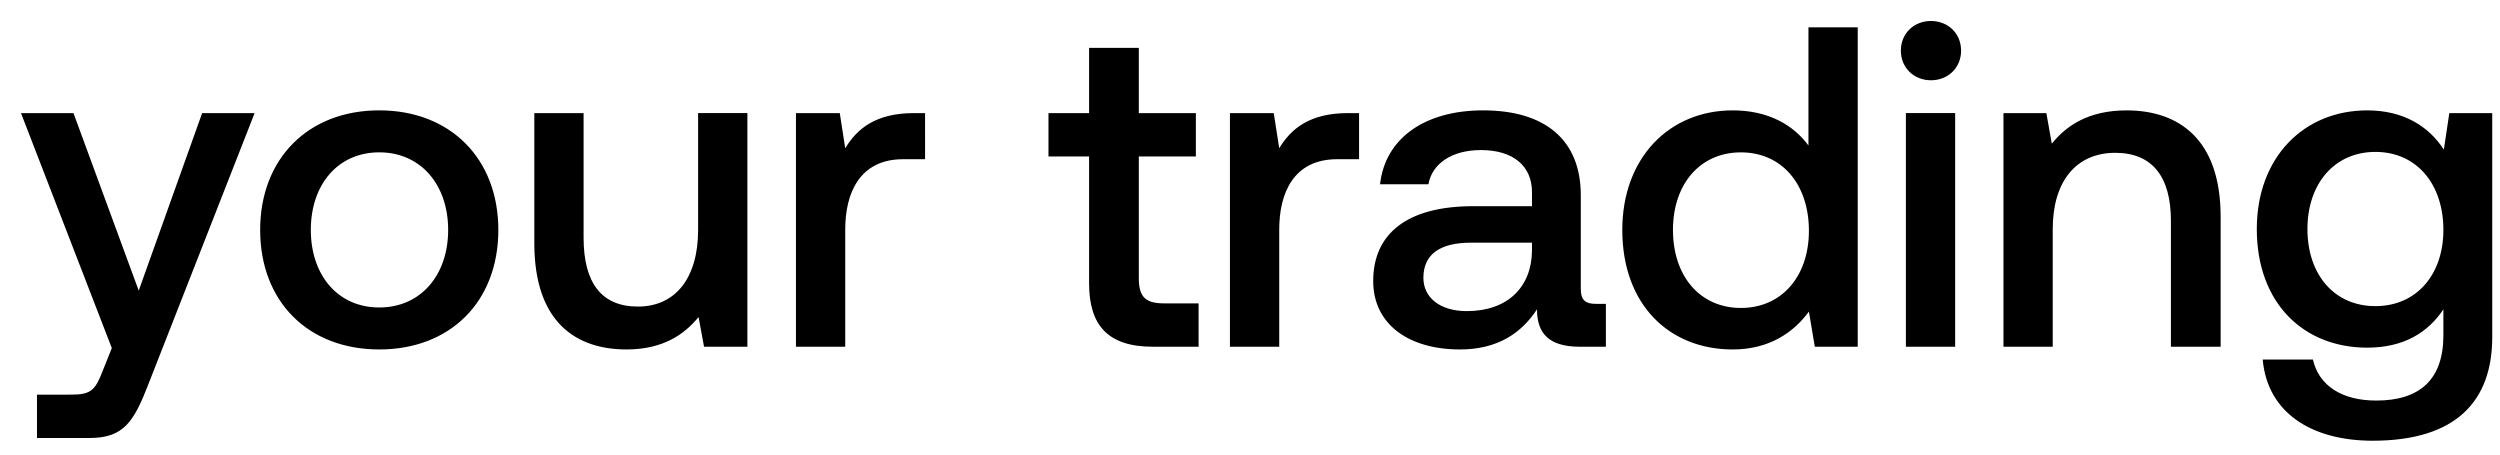 <svg width="110" height="20" viewBox="0 0 110 20" fill="none" xmlns="http://www.w3.org/2000/svg"><path d="M4.92 15.316l-.402 1.004c-.321.843-.522 1.044-1.365 1.044H1.627v1.907h2.329c1.505 0 1.947-.743 2.59-2.41l4.657-11.884H8.894l-2.79 7.81-2.871-7.81H.924L4.92 15.316zm11.767.06c3.132 0 5.24-2.108 5.24-5.26 0-3.132-2.108-5.26-5.24-5.26-3.131 0-5.24 2.128-5.24 5.26 0 3.152 2.109 5.26 5.24 5.26zm0-1.847c-1.827 0-3.011-1.425-3.011-3.413 0-1.987 1.184-3.413 3.011-3.413 1.827 0 3.032 1.426 3.032 3.413 0 1.988-1.205 3.413-3.032 3.413zm14.03-3.413c0 2.128-1.004 3.373-2.65 3.373-1.586 0-2.389-1.024-2.389-3.031V4.977H23.51v5.721c0 3.514 1.867 4.678 4.055 4.678 1.586 0 2.53-.642 3.172-1.425l.241 1.305h1.907V4.976h-2.168v5.14zm9.505-5.14c-1.687 0-2.51.683-3.032 1.547l-.24-1.546h-1.928v10.279h2.168v-5.16c0-1.586.623-3.091 2.55-3.091h.963V4.977h-.481zm7.698 7.49c0 1.866.843 2.79 2.81 2.79h2.008v-1.908h-1.526c-.823 0-1.104-.3-1.104-1.104v-5.36h2.51V4.977h-2.51v-2.87H47.92v2.87h-1.787v1.907h1.787v5.581zm11.397-7.49c-1.686 0-2.51.683-3.031 1.547l-.241-1.546h-1.928v10.279h2.169v-5.16c0-1.586.622-3.091 2.55-3.091h.963V4.977h-.482zm10.9 8.393c-.44 0-.662-.141-.662-.663V8.591c0-2.43-1.566-3.735-4.296-3.735-2.59 0-4.316 1.245-4.537 3.253h2.128c.16-.904 1.024-1.506 2.309-1.506 1.425 0 2.248.703 2.248 1.847v.622h-2.59c-2.87 0-4.396 1.185-4.396 3.293 0 1.907 1.566 3.011 3.814 3.011 1.667 0 2.71-.723 3.393-1.766 0 1.023.482 1.646 1.887 1.646h1.144v-1.887h-.441zm-2.81-2.33c-.02 1.587-1.064 2.65-2.87 2.65-1.185 0-1.908-.601-1.908-1.465 0-1.044.743-1.546 2.088-1.546h2.69v.362zm12.165-4.637c-.663-.903-1.767-1.546-3.333-1.546-2.79 0-4.858 2.088-4.858 5.26 0 3.293 2.067 5.26 4.858 5.26 1.626 0 2.69-.763 3.353-1.666l.26 1.546h1.888V1.203h-2.168v5.2zM76.6 13.55c-1.806 0-2.99-1.405-2.99-3.433 0-2.007 1.183-3.413 2.99-3.413 1.807 0 2.992 1.406 2.992 3.453 0 1.988-1.185 3.393-2.992 3.393zm8.363-10.018c.743 0 1.325-.542 1.325-1.304 0-.763-.582-1.305-1.325-1.305s-1.325.542-1.325 1.305c0 .762.582 1.304 1.325 1.304zm-1.104 11.725h2.168V4.976h-2.168v10.28zm9.714-10.4c-1.667 0-2.65.663-3.293 1.466l-.24-1.345h-1.888v10.279h2.168v-5.18c0-2.088 1.024-3.353 2.75-3.353 1.627 0 2.45 1.044 2.45 2.992v5.54h2.188v-5.72c0-3.434-1.867-4.679-4.135-4.679zm13.956 1.727c-.662-1.024-1.766-1.727-3.372-1.727-2.791 0-4.858 2.068-4.858 5.22 0 3.272 2.067 5.22 4.858 5.22 1.606 0 2.67-.663 3.352-1.686v1.144c0 1.967-1.064 2.87-2.951 2.87-1.525 0-2.529-.662-2.79-1.806h-2.209c.201 2.309 2.108 3.573 4.839 3.573 3.694 0 5.26-1.766 5.26-4.557V4.977h-1.888l-.241 1.606zm-3.011 6.886c-1.807 0-2.991-1.385-2.991-3.393 0-1.987 1.184-3.393 2.991-3.393 1.807 0 2.991 1.406 2.991 3.433 0 1.968-1.184 3.353-2.991 3.353z" fill="#000"/></svg>